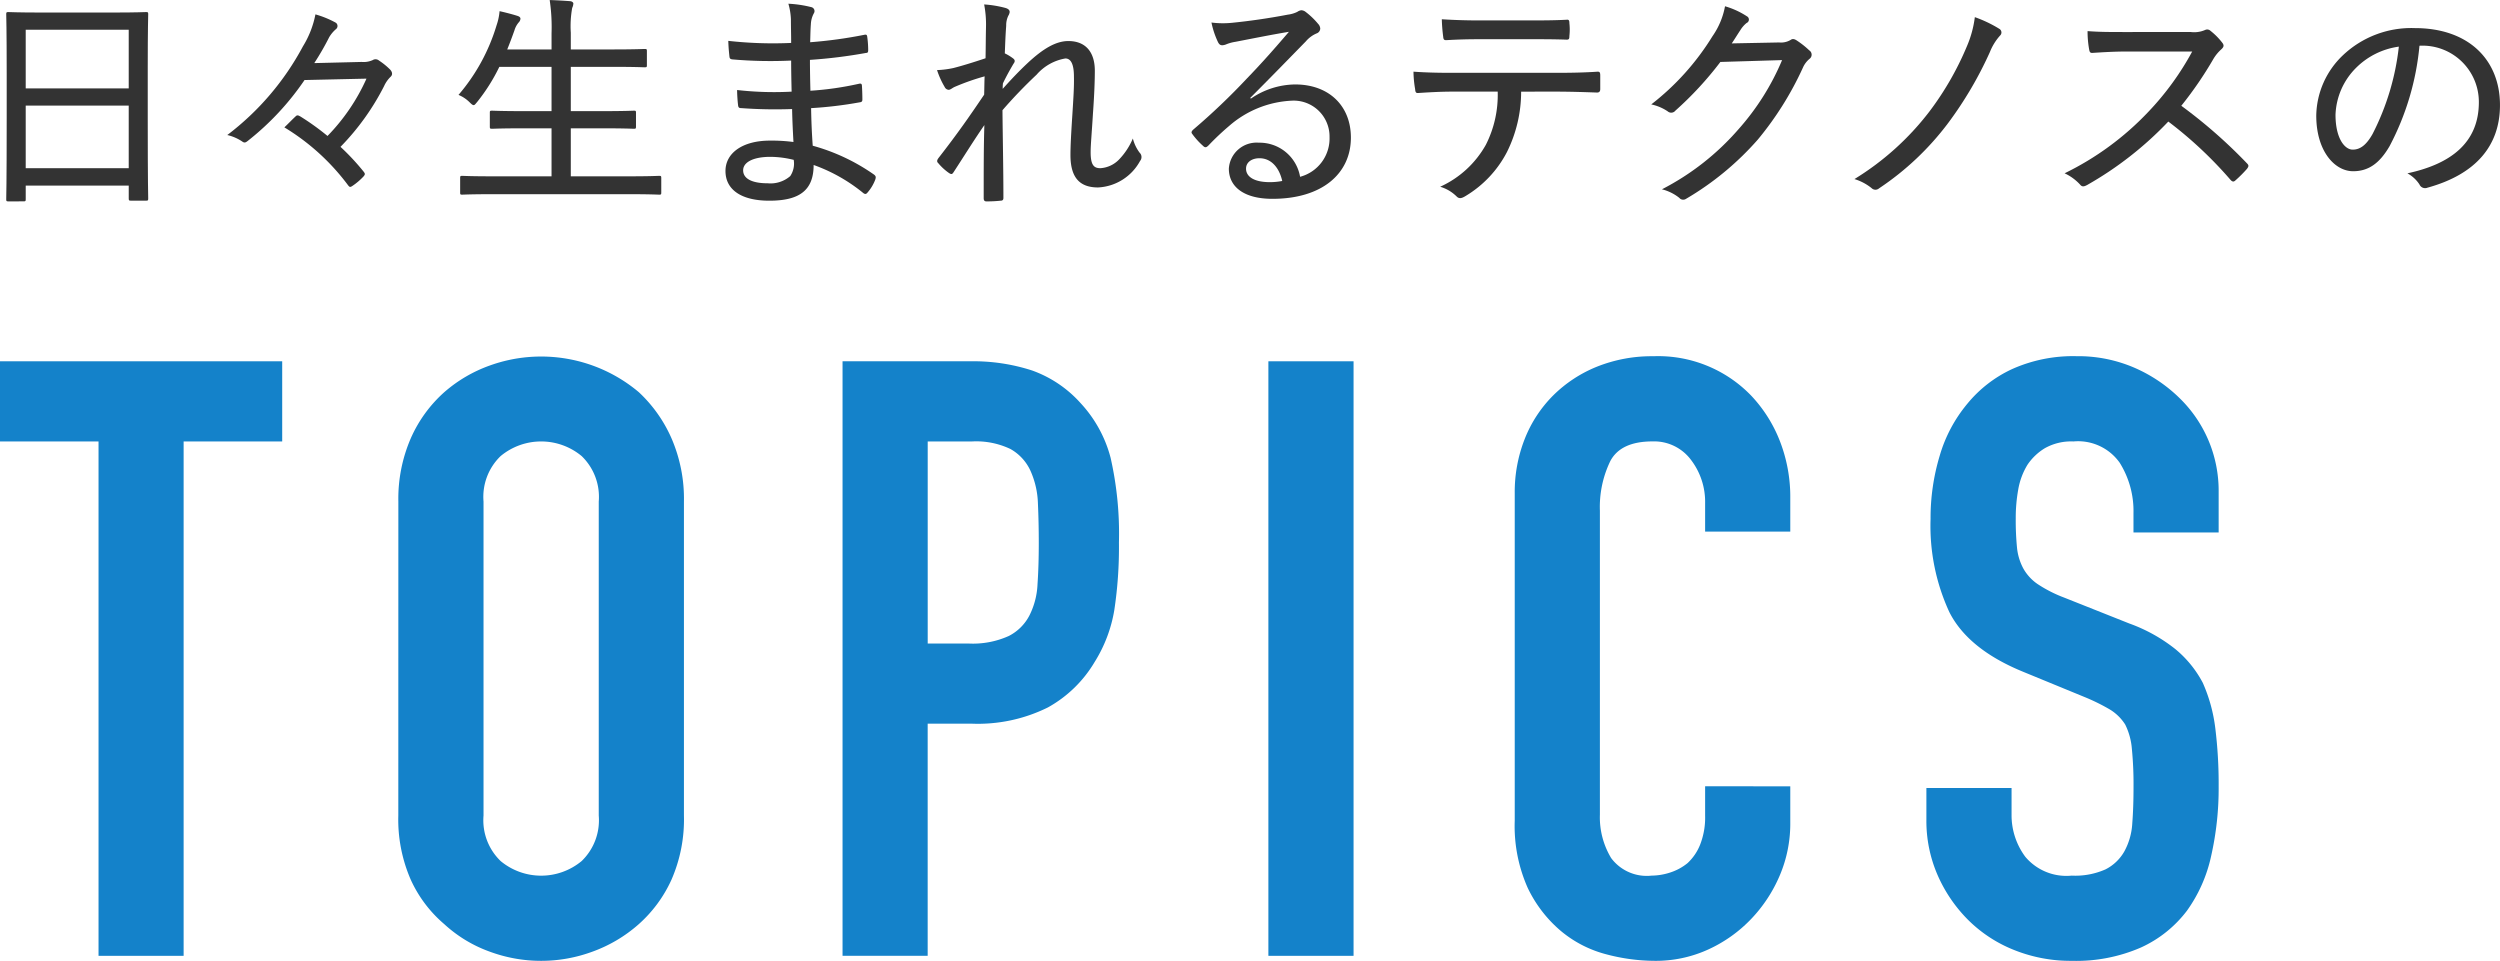 <svg xmlns="http://www.w3.org/2000/svg" width="215.561" height="82.848" viewBox="0 0 215.561 82.848">
  <g id="グループ_602" data-name="グループ 602" transform="translate(-1564.952 -6160.166)">
    <path id="パス_1432" data-name="パス 1432" d="M1565.669,6177.53c-.16,0-.18-.02-.18-.18,0-.14.04-1.2.04-6.982v-3.86c0-3.881-.04-5-.04-5.121,0-.16.02-.181.18-.181.141,0,.82.04,2.781.04h6.321c1.96,0,2.661-.04,2.781-.04.16,0,.179.021.179.181,0,.12-.04,1.24-.04,4.581v4.4c0,5.722.04,6.8.04,6.9,0,.18-.019.2-.179.2h-1.3c-.181,0-.2-.02-.2-.2v-1.1h-8.882v1.18c0,.16-.021.18-.181.18Zm1.5-9.742h8.882v-5.061h-8.882Zm8.882,6.881v-5.4h-8.882v5.4Z" fill="#333"/>
    <path id="パス_1433" data-name="パス 1433" d="M1591.21,6167.067a23.385,23.385,0,0,1-4.861,5.222c-.2.16-.3.22-.48.1a3.872,3.872,0,0,0-1.32-.58,23.421,23.421,0,0,0,6.521-7.642,8.234,8.234,0,0,0,1.08-2.761,8.225,8.225,0,0,1,1.76.721.346.346,0,0,1,0,.56,2.779,2.779,0,0,0-.58.7,23.2,23.2,0,0,1-1.28,2.22l4.081-.1a1.914,1.914,0,0,0,.96-.16.455.455,0,0,1,.54.04,6.037,6.037,0,0,1,.961.78c.22.239.2.46.059.6a2.636,2.636,0,0,0-.58.82,21.227,21.227,0,0,1-3.76,5.241,20.191,20.191,0,0,1,1.98,2.12c.16.2.16.261-.02.46a5.5,5.5,0,0,1-.92.78c-.18.121-.241.141-.38-.04a19.329,19.329,0,0,0-5.5-5c.34-.32.639-.639.94-.919.159-.161.22-.14.44-.021a21.775,21.775,0,0,1,2.34,1.681,17,17,0,0,0,3.361-4.942Z" fill="#333"/>
    <path id="パス_1434" data-name="パス 1434" d="M1607.408,6176.91c-1.88,0-2.5.04-2.6.04-.161,0-.18-.02-.18-.18v-1.241c0-.179.019-.2.18-.2.1,0,.72.04,2.6.04h5.1v-4.14h-2.341c-2,0-2.66.04-2.78.04-.181,0-.2-.02-.2-.2v-1.179c0-.16.02-.181.2-.181.12,0,.78.04,2.78.04h2.341v-3.82h-4.5a15.913,15.913,0,0,1-1.921,3.04c-.14.16-.2.261-.3.261-.08,0-.18-.081-.36-.261a2.941,2.941,0,0,0-.94-.62,16.467,16.467,0,0,0,3.281-6,4.965,4.965,0,0,0,.259-1.22c.54.119,1.141.279,1.521.4.2.061.28.141.28.261a.518.518,0,0,1-.16.319,1.883,1.883,0,0,0-.36.681c-.2.56-.4,1.1-.621,1.64h3.822v-1.4a15.78,15.78,0,0,0-.16-2.861c.639.021,1.28.061,1.78.1.16.019.26.12.26.2a.989.989,0,0,1-.1.38,8.879,8.879,0,0,0-.12,2.14v1.44h3.581c2,0,2.66-.04,2.78-.04.18,0,.2.02.2.18v1.22c0,.16-.02.181-.2.181-.12,0-.78-.04-2.78-.04h-3.581v3.82h2.66c2,0,2.681-.04,2.781-.04.16,0,.18.021.18.181v1.179c0,.181-.02.2-.18.2-.1,0-.78-.04-2.781-.04h-2.66v4.14h5.021c1.861,0,2.481-.04,2.6-.04.159,0,.18.021.18.2v1.241c0,.16-.021.18-.18.18-.12,0-.74-.04-2.6-.04Z" fill="#333"/>
    <path id="パス_1435" data-name="パス 1435" d="M1633.25,6169.568a39.721,39.721,0,0,1-4.381-.08c-.2,0-.261-.059-.28-.28-.04-.32-.08-.92-.08-1.28a28.245,28.245,0,0,0,4.7.14c-.021-.88-.04-1.8-.04-2.68a37.687,37.687,0,0,1-5.062-.1c-.179-.019-.24-.08-.259-.24-.04-.38-.08-.76-.1-1.359a34.743,34.743,0,0,0,5.421.179c0-.78-.021-1.341-.021-2.041a5.578,5.578,0,0,0-.219-1.34,9.969,9.969,0,0,1,2,.3.348.348,0,0,1,.2.521,2.158,2.158,0,0,0-.26.94c-.04.54-.04.92-.06,1.56a38.8,38.8,0,0,0,4.661-.64c.18-.04.24,0,.26.18a8.432,8.432,0,0,1,.081,1.14c0,.2-.061.241-.181.241a42.91,42.91,0,0,1-4.841.6c0,.9.02,1.82.04,2.661a26.954,26.954,0,0,0,4.181-.6c.18-.04.24,0,.26.14.02.3.04.78.04,1.22,0,.16-.06.22-.24.24a34.734,34.734,0,0,1-4.181.5c.02,1.12.06,2.141.14,3.241a17.086,17.086,0,0,1,5.3,2.5c.141.121.16.2.1.4a3.616,3.616,0,0,1-.661,1.12c-.12.16-.22.18-.38.06a14.352,14.352,0,0,0-4.281-2.42c0,2.2-1.24,3.08-3.821,3.08-2.46,0-3.78-.98-3.78-2.561,0-1.54,1.46-2.62,3.841-2.62a14.345,14.345,0,0,1,2.02.12C1633.31,6171.369,1633.27,6170.528,1633.25,6169.568Zm-1.86,4.121c-1.561,0-2.361.5-2.361,1.161,0,.7.72,1.12,2.12,1.12a2.59,2.59,0,0,0,1.941-.62,1.939,1.939,0,0,0,.3-1.4A8.574,8.574,0,0,0,1631.39,6173.689Z" fill="#333"/>
    <path id="パス_1436" data-name="パス 1436" d="M1651.631,6160.847c.279.08.38.2.38.359a.805.805,0,0,1-.12.32,1.893,1.893,0,0,0-.18.861c-.061.8-.08,1.4-.12,2.381a4.017,4.017,0,0,1,.72.439c.16.12.18.261.04.44-.321.541-.621,1.081-.92,1.7a3.661,3.661,0,0,0-.021.48c.74-.82,1.32-1.44,2.081-2.16,1.38-1.3,2.5-1.961,3.58-1.961,1.481,0,2.282.94,2.282,2.561,0,.759-.04,2.04-.161,3.68-.1,1.681-.2,2.7-.2,3.341,0,1.141.3,1.38.84,1.38a2.448,2.448,0,0,0,1.6-.739,5.927,5.927,0,0,0,1.2-1.822,3.459,3.459,0,0,0,.58,1.221.523.523,0,0,1,.04.72,4.367,4.367,0,0,1-3.621,2.281c-1.58,0-2.38-.841-2.38-2.8,0-.74.06-1.881.16-3.4.1-1.581.16-2.5.14-3.361,0-1.021-.24-1.561-.74-1.561a4.226,4.226,0,0,0-2.481,1.4,41.4,41.4,0,0,0-2.94,3.061c.019,2.261.08,5.041.08,7.561,0,.161-.061.241-.241.241a10.533,10.533,0,0,1-1.24.06c-.139,0-.219-.08-.219-.28,0-2.461,0-4.561.059-6.3-.9,1.3-1.74,2.661-2.641,4.041-.139.221-.2.221-.4.1a4.7,4.7,0,0,1-.939-.861c-.161-.14-.08-.3.04-.459,1.639-2.1,2.72-3.662,3.921-5.442.019-.62.019-1.1.04-1.58a20.21,20.21,0,0,0-2.561.9c-.2.081-.381.261-.54.261a.414.414,0,0,1-.341-.24,7.3,7.3,0,0,1-.66-1.46,8.019,8.019,0,0,0,1.421-.181q1.05-.268,2.761-.839c.019-.9.019-1.781.039-2.681a9.119,9.119,0,0,0-.159-1.96A9.423,9.423,0,0,1,1651.631,6160.847Z" fill="#333"/>
    <path id="パス_1437" data-name="パス 1437" d="M1672.811,6168.668a6.836,6.836,0,0,1,3.821-1.22c2.9,0,4.8,1.84,4.8,4.581,0,3.12-2.5,5.281-6.762,5.281-2.521,0-3.761-1.081-3.761-2.6a2.394,2.394,0,0,1,2.581-2.24,3.542,3.542,0,0,1,3.561,2.94,3.421,3.421,0,0,0,2.54-3.42,3.094,3.094,0,0,0-3.321-3.14,8.823,8.823,0,0,0-5.34,2.179,22.756,22.756,0,0,0-1.761,1.661c-.2.2-.3.24-.5.04a6.282,6.282,0,0,1-.92-1.02c-.1-.12-.061-.221.08-.36a56.861,56.861,0,0,0,4.66-4.441c1.221-1.261,2.3-2.481,3.6-4-1.461.239-3.041.56-4.6.86a3.583,3.583,0,0,0-.76.2,1.068,1.068,0,0,1-.379.1c-.181,0-.281-.08-.381-.28a7.352,7.352,0,0,1-.56-1.681,7.7,7.7,0,0,0,1.8.021c1.421-.141,3.121-.38,4.781-.7a2.571,2.571,0,0,0,.821-.24.822.822,0,0,1,.339-.14.652.652,0,0,1,.4.159,6.481,6.481,0,0,1,1.06,1.021.644.644,0,0,1,.18.4.463.463,0,0,1-.32.42,2.515,2.515,0,0,0-.92.681c-1.641,1.679-3,3.08-4.8,4.88Zm.74,5.142c-.66,0-1.16.339-1.16.9,0,.66.64,1.141,1.961,1.161a5.69,5.69,0,0,0,1.16-.1C1675.251,6174.609,1674.551,6173.81,1673.551,6173.81Z" fill="#333"/>
    <path id="パス_1438" data-name="パス 1438" d="M1696.111,6168.068a11.669,11.669,0,0,1-1.219,5.2,9.526,9.526,0,0,1-3.541,3.78c-.321.2-.561.3-.8.06a3.373,3.373,0,0,0-1.421-.84,8.558,8.558,0,0,0,3.941-3.621,9.5,9.5,0,0,0,1.02-4.581h-3.921c-1,0-2.021.06-2.941.12-.2.02-.24-.1-.259-.34a9.3,9.3,0,0,1-.141-1.5c1.141.08,2.2.1,3.341.1h8.782c1.46,0,2.541-.019,3.761-.1.18,0,.22.08.22.34v1.16c0,.22-.1.3-.28.3-1.121-.04-2.361-.08-3.681-.08Zm-3.58-4.521c-.9,0-1.821.02-2.841.08-.24.02-.28-.08-.3-.3a14.474,14.474,0,0,1-.119-1.5c1.28.08,2.36.1,3.26.1h4.141c1.08,0,2.34,0,3.381-.061.179-.019.219.08.219.3a4.932,4.932,0,0,1,0,1.1c0,.26-.04.32-.24.32-1.08-.04-2.3-.04-3.36-.04Z" fill="#333"/>
    <path id="パス_1439" data-name="パス 1439" d="M1718.352,6163.827a1.629,1.629,0,0,0,1-.22c.16-.12.339-.08.54.06a7.334,7.334,0,0,1,1.06.84.442.442,0,0,1,.04.721,2.073,2.073,0,0,0-.58.759,27.656,27.656,0,0,1-3.9,6.222,25.1,25.1,0,0,1-6.181,5.1.434.434,0,0,1-.581-.081,3.9,3.9,0,0,0-1.5-.739,22.164,22.164,0,0,0,6.621-5.2,21.434,21.434,0,0,0,3.741-5.941l-5.321.16a29.448,29.448,0,0,1-3.881,4.2.457.457,0,0,1-.66.061,4,4,0,0,0-1.42-.6,22.052,22.052,0,0,0,5.281-5.881,6.578,6.578,0,0,0,1.08-2.581,6.978,6.978,0,0,1,1.88.86.318.318,0,0,1-.019.58,2.368,2.368,0,0,0-.54.621c-.281.42-.481.76-.74,1.14Z" fill="#333"/>
    <path id="パス_1440" data-name="パス 1440" d="M1737.332,6162.646a.361.361,0,0,1,.08.581,4.727,4.727,0,0,0-.88,1.42,32.658,32.658,0,0,1-3.581,6.1,24.222,24.222,0,0,1-5.981,5.661.468.468,0,0,1-.64-.02,4.352,4.352,0,0,0-1.48-.781,23.754,23.754,0,0,0,6.461-5.821,25.822,25.822,0,0,0,3.241-5.641,9.178,9.178,0,0,0,.679-2.5A10.842,10.842,0,0,1,1737.332,6162.646Z" fill="#333"/>
    <path id="パス_1441" data-name="パス 1441" d="M1753.854,6162.927a2.352,2.352,0,0,0,1.24-.18.409.409,0,0,1,.46.08,5.83,5.83,0,0,1,1.04,1.06c.139.2.1.341-.12.54a3.531,3.531,0,0,0-.661.8,32.215,32.215,0,0,1-2.78,4.06,43.284,43.284,0,0,1,5.641,4.941c.18.18.2.26.02.5a11.329,11.329,0,0,1-.98.981c-.16.16-.28.14-.441-.04a34.98,34.98,0,0,0-5.36-5.022,30.107,30.107,0,0,1-6.981,5.461c-.261.141-.441.2-.62-.019a4.237,4.237,0,0,0-1.341-.981,24.948,24.948,0,0,0,7.221-5.3,24.264,24.264,0,0,0,3.782-5.2h-5.622c-1.1,0-2.04.06-3,.121-.181,0-.221-.081-.261-.281a8.887,8.887,0,0,1-.14-1.6c1.021.08,1.961.08,3.221.08Z" fill="#333"/>
    <path id="パス_1442" data-name="パス 1442" d="M1770.991,6172.769c-.86,1.48-1.82,2.161-3.14,2.161-1.6,0-3.181-1.741-3.181-4.8a7.326,7.326,0,0,1,2.3-5.2,8.575,8.575,0,0,1,6.2-2.341c4.641,0,7.341,2.74,7.341,6.642,0,3.46-2.04,5.96-6.261,7.121a.529.529,0,0,1-.681-.281,2.9,2.9,0,0,0-1.04-.96c3.721-.8,6.161-2.62,6.161-6.141a4.857,4.857,0,0,0-5.121-4.861A23.076,23.076,0,0,1,1770.991,6172.769Zm-2.9-6.742a6,6,0,0,0-1.761,4.041c0,2.04.8,3,1.481,3,.62,0,1.16-.36,1.72-1.36a21.715,21.715,0,0,0,2.26-7.521A6.457,6.457,0,0,0,1768.091,6166.027Z" fill="#333"/>
    <path id="パス_1443" data-name="パス 1443" d="M1573.448,6242.582V6198.23h-8.5v-6.912h24.336v6.912h-8.5v44.352Z" fill="#1482ca"/>
    <path id="パス_1444" data-name="パス 1444" d="M1599.3,6203.414a13.1,13.1,0,0,1,1.079-5.472,11.567,11.567,0,0,1,2.881-3.96,12.171,12.171,0,0,1,3.924-2.3,13.07,13.07,0,0,1,12.851,2.3,12.06,12.06,0,0,1,2.809,3.96,13.1,13.1,0,0,1,1.08,5.472v27.072a12.975,12.975,0,0,1-1.08,5.544,11.443,11.443,0,0,1-2.809,3.816,12.358,12.358,0,0,1-4,2.376,12.772,12.772,0,0,1-8.855,0,11.544,11.544,0,0,1-3.924-2.376,11,11,0,0,1-2.881-3.816,12.978,12.978,0,0,1-1.079-5.544Zm7.344,27.072a4.88,4.88,0,0,0,1.475,3.924,5.471,5.471,0,0,0,6.985,0,4.884,4.884,0,0,0,1.475-3.924v-27.072a4.885,4.885,0,0,0-1.475-3.924,5.469,5.469,0,0,0-6.985,0,4.882,4.882,0,0,0-1.475,3.924Z" fill="#1482ca"/>
    <path id="パス_1445" data-name="パス 1445" d="M1637.6,6242.582v-51.264h11.015a16.377,16.377,0,0,1,5.328.792,10.247,10.247,0,0,1,4.176,2.808,11,11,0,0,1,2.593,4.716,29.6,29.6,0,0,1,.72,7.308,36.246,36.246,0,0,1-.4,5.832,12.182,12.182,0,0,1-1.691,4.464,10.719,10.719,0,0,1-4.032,3.924,13.572,13.572,0,0,1-6.624,1.4h-3.745v20.016Zm7.343-44.352v17.424h3.529a7.512,7.512,0,0,0,3.456-.648,4.08,4.08,0,0,0,1.8-1.8,6.578,6.578,0,0,0,.683-2.664q.108-1.584.109-3.528,0-1.8-.073-3.42a7.4,7.4,0,0,0-.647-2.844,4.1,4.1,0,0,0-1.729-1.872,6.857,6.857,0,0,0-3.311-.648Z" fill="#1482ca"/>
    <path id="パス_1446" data-name="パス 1446" d="M1674.318,6242.582v-51.264h7.344v51.264Z" fill="#1482ca"/>
    <path id="パス_1447" data-name="パス 1447" d="M1719.318,6227.966v3.168a11.41,11.41,0,0,1-.9,4.5,12.478,12.478,0,0,1-2.483,3.78,11.983,11.983,0,0,1-3.708,2.628,10.867,10.867,0,0,1-4.573.972,16.493,16.493,0,0,1-4.248-.576,10.01,10.01,0,0,1-3.887-2.016,11.125,11.125,0,0,1-2.845-3.708,13.126,13.126,0,0,1-1.115-5.8v-28.224a12.487,12.487,0,0,1,.863-4.68,10.99,10.99,0,0,1,2.448-3.743,11.4,11.4,0,0,1,3.78-2.485,12.713,12.713,0,0,1,4.86-.9,11.142,11.142,0,0,1,8.425,3.385,12.067,12.067,0,0,1,2.483,3.923,13.258,13.258,0,0,1,.9,4.932v2.88h-7.343v-2.448a5.952,5.952,0,0,0-1.225-3.744,3.967,3.967,0,0,0-3.312-1.584q-2.737,0-3.636,1.692a9.062,9.062,0,0,0-.9,4.284v26.208a6.8,6.8,0,0,0,.972,3.744,3.829,3.829,0,0,0,3.492,1.512,5.306,5.306,0,0,0,1.548-.252,4.606,4.606,0,0,0,1.548-.828,4.367,4.367,0,0,0,1.08-1.584,6.416,6.416,0,0,0,.433-2.52v-2.52Z" fill="#1482ca"/>
    <path id="パス_1448" data-name="パス 1448" d="M1756.254,6206.078h-7.344v-1.656a7.842,7.842,0,0,0-1.188-4.356,4.393,4.393,0,0,0-3.995-1.836,4.626,4.626,0,0,0-2.449.576,4.8,4.8,0,0,0-1.512,1.44,6.071,6.071,0,0,0-.792,2.124,13.864,13.864,0,0,0-.216,2.484,24.342,24.342,0,0,0,.108,2.52,4.778,4.778,0,0,0,.54,1.8,3.981,3.981,0,0,0,1.26,1.368,11.451,11.451,0,0,0,2.269,1.152l5.615,2.232a13.977,13.977,0,0,1,3.96,2.2,9.484,9.484,0,0,1,2.376,2.916,13.662,13.662,0,0,1,1.08,3.924,39.016,39.016,0,0,1,.288,5,26.4,26.4,0,0,1-.648,6.013,12.68,12.68,0,0,1-2.087,4.715,10.368,10.368,0,0,1-3.961,3.168,13.982,13.982,0,0,1-5.976,1.152,13.088,13.088,0,0,1-4.968-.936,11.778,11.778,0,0,1-3.96-2.592,12.586,12.586,0,0,1-2.628-3.852,11.7,11.7,0,0,1-.972-4.788v-2.736h7.344v2.3a6,6,0,0,0,1.188,3.636,4.627,4.627,0,0,0,4,1.62,6.44,6.44,0,0,0,2.916-.54,3.876,3.876,0,0,0,1.62-1.548,5.687,5.687,0,0,0,.684-2.412q.108-1.4.108-3.132a31.3,31.3,0,0,0-.144-3.312,5.7,5.7,0,0,0-.576-2.088,4.068,4.068,0,0,0-1.332-1.3,17.251,17.251,0,0,0-2.2-1.08l-5.256-2.16q-4.752-1.944-6.372-5.148a17.706,17.706,0,0,1-1.62-8.028,18.625,18.625,0,0,1,.792-5.472,12.419,12.419,0,0,1,2.376-4.464,10.9,10.9,0,0,1,3.853-2.988,12.858,12.858,0,0,1,5.579-1.116,12.21,12.21,0,0,1,5.005,1.008,12.907,12.907,0,0,1,3.923,2.664,11.128,11.128,0,0,1,3.312,7.921Z" fill="#1482ca"/>
  </g>
</svg>
